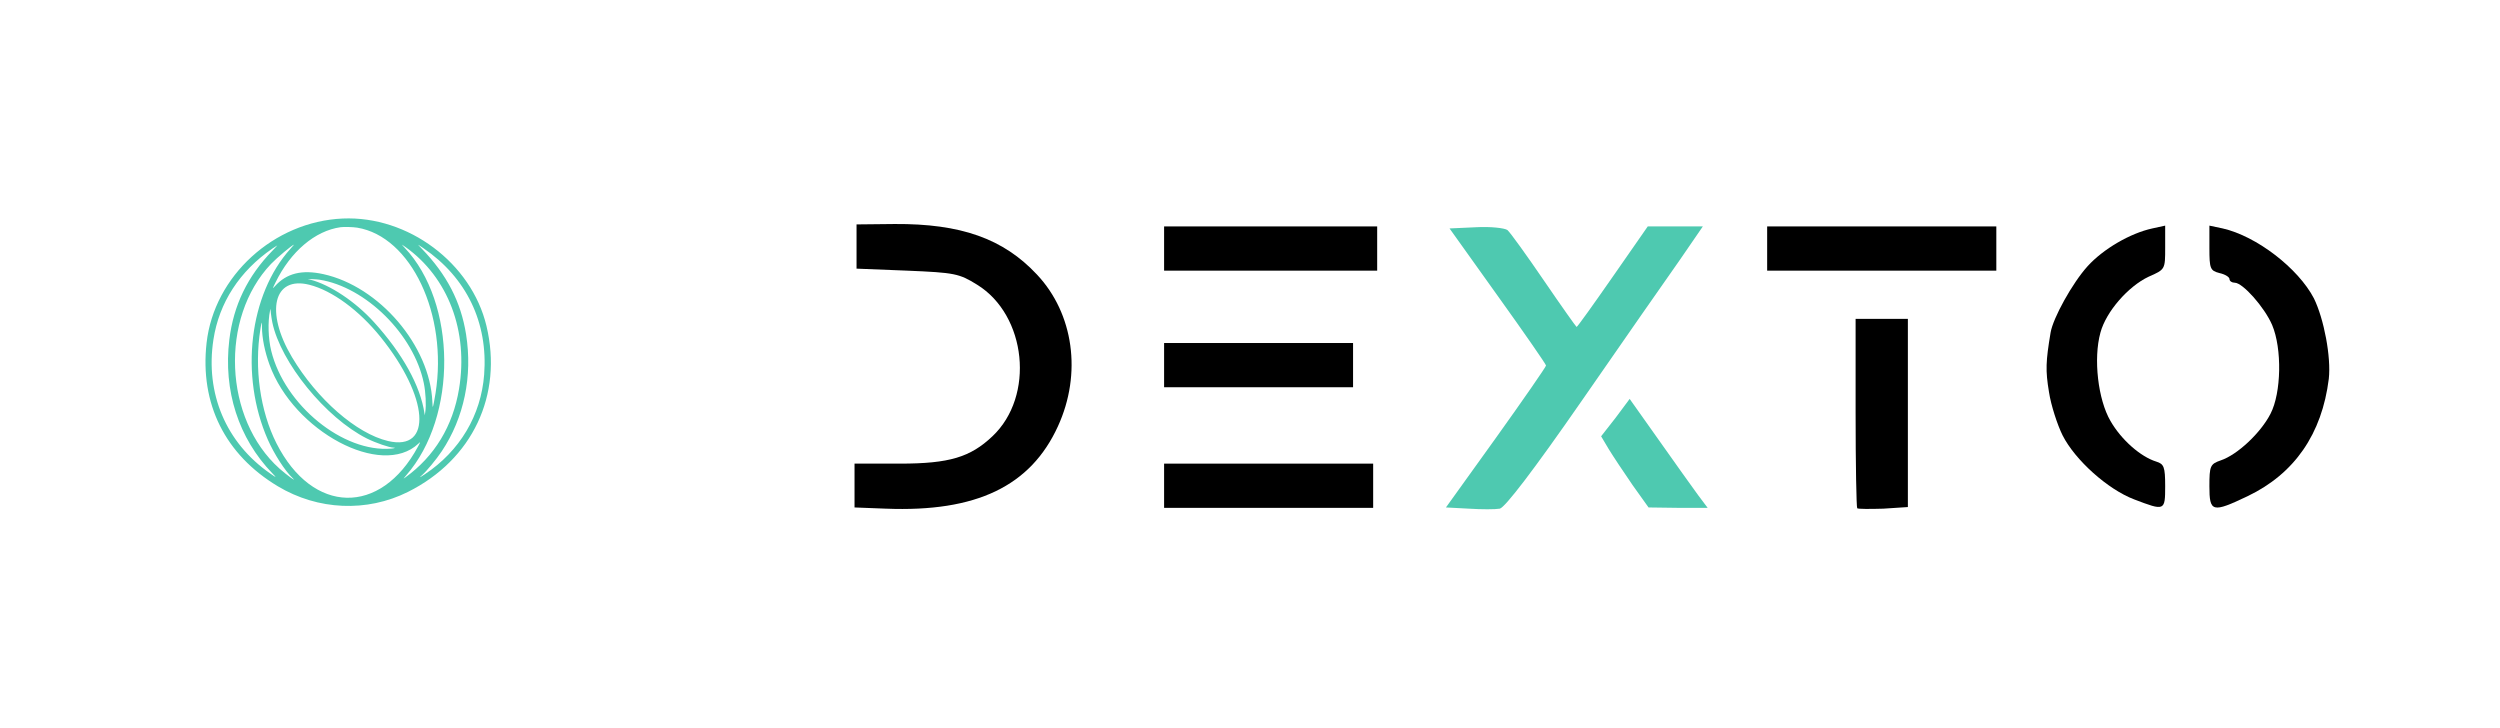 <svg viewBox="1104.497 1876.8 6218.32 1810.56" style="max-height: 500px" xmlns="http://www.w3.org/2000/svg" id="outputsvg" class="img-fluid" width="6218.32" height="1810.56">
  <defs>
    <!-- Mask to hide strokes over the green X only -->
    <mask id="maskHideX" maskUnits="userSpaceOnUse"
          x="1104.497" y="1876.8"
          width="6218.32" height="1810.56">
      <rect x="1104.497" y="1876.8"
            width="6218.32" height="1810.56" fill="white"/>
      <!-- The two X shapes, expanded slightly with stroke to fully mask borders -->
      <path d="M4758 3142 l-57 -3 125 -174 c68 -95 124 -176 124 -179 0 -3 -54 -81 -120 -173 l-120 -168 66 -3 c36 -2 71 2 78 7 7 6 48 63 91 126 43 63 80 115 81 115 2 0 42 -56 90 -125 l87 -125 68 0 69 0 -57 83 c-32 45 -141 202 -243 349 -122 176 -192 267 -205 270 -11 2 -46 2 -77 0z"
            fill="black" stroke="black" stroke-width="20" stroke-linejoin="round"/>
      <path d="M5165 3083 c-22 -32 -48 -71 -59 -89 l-19 -32 36 -46 35 -47 73 103 c40 57 84 118 97 136 l24 32 -73 0 -74 -1 -40 -56z"
            fill="black" stroke="black" stroke-width="20" stroke-linejoin="round"/>
    </mask>
  </defs>
  <g style="transform: none;" fill="rgb(0,0,0)" id="l2gYR1Oi2hhshwR9QWdnQau">
    <g style="transform: none;">
      <!-- New circular green logo replacing hexagon -->
      <g transform="translate(1970, 2780) scale(2.3)">
        <path d="M194.336 43.631 C 119.788 46.874,55.234 105.842,47.101 178.125 C 39.699 243.906,67.081 298.975,124.219 333.220 C 167.545 359.187,220.458 361.474,264.845 339.298 C 334.633 304.431,367.673 234.588,349.775 159.766 C 333.489 91.684,265.056 40.555,194.336 43.631 M209.961 53.502 C 268.306 63.057,308.193 147.360,294.707 232.617 C 293.490 240.309,292.117 247.076,291.685 247.507 C 291.599 247.594,291.411 244.982,291.267 241.703 C 288.618 181.132,233.899 117.098,173.402 103.773 C 150.290 98.682,133.675 102.789,121.126 116.693 C 118.132 120.010,118.146 119.905,121.646 112.753 C 138.047 79.243,164.345 56.911,191.992 53.017 C 195.589 52.510,205.544 52.779,209.961 53.502 M137.876 76.270 C 93.158 125.703,82.748 213.376,113.351 282.813 C 120.236 298.435,131.794 316.388,139.993 324.198 C 145.809 329.737,133.781 321.065,125.977 314.091 C 65.758 260.284,61.213 151.229,116.753 92.768 C 123.140 86.046,140.051 71.875,141.687 71.875 C 141.777 71.875,140.062 73.853,137.876 76.270 M262.002 74.303 C 308.415 107.289,330.453 165.583,320.101 227.990 C 313.446 268.111,293.623 300.797,262.164 323.521 C 259.525 325.427,259.617 325.194,263.057 321.259 C 318.539 257.797,317.637 134.752,261.253 75.186 C 259.529 73.365,258.223 71.875,258.351 71.875 C 258.480 71.875,260.122 72.968,262.002 74.303 M281.641 75.756 C 328.187 107.455,351.610 156.211,347.289 212.409 C 343.898 256.504,321.015 294.960,283.165 320.172 C 277.644 323.850,276.524 324.241,279.928 321.302 C 284.951 316.965,295.437 304.296,301.439 295.313 C 325.536 259.244,334.924 214.060,327.715 168.853 C 322.097 133.621,306.901 104.258,279.755 76.172 C 277.574 73.916,275.788 72.030,275.786 71.981 C 275.780 71.863,278.493 73.613,281.641 75.756 M118.315 78.422 C 91.419 106.018,76.190 137.474,71.695 174.717 C 65.055 229.736,81.613 281.187,118.164 319.118 C 123.192 324.336,123.039 324.339,115.625 319.172 C 68.073 286.031,45.540 232.721,54.501 174.559 C 60.651 134.639,82.746 100.554,118.359 76.047 C 121.045 74.199,123.398 72.680,123.588 72.672 C 123.778 72.663,121.405 75.251,118.315 78.422 M169.141 109.774 C 219.274 117.612,271.270 169.138,282.026 221.639 C 284.074 231.634,284.763 245.361,283.597 252.930 L 283.055 256.445 282.736 254.297 C 278.326 224.554,259.105 189.829,228.165 155.704 C 208.042 133.510,180.602 115.212,159.180 109.702 L 156.445 108.999 161.523 109.188 C 164.316 109.292,167.744 109.556,169.141 109.774 M158.202 115.263 C 182.915 121.495,211.989 142.821,235.379 171.875 C 287.567 236.697,291.753 295.644,243.359 284.245 C 209.140 276.184,166.478 238.949,139.453 193.555 C 110.196 144.411,119.512 105.507,158.202 115.263 M118.174 155.859 C 127.163 199.254,175.932 259.188,220.402 281.490 C 229.992 286.300,244.928 291.406,249.406 291.406 C 252.046 291.406,250.285 292.158,246.973 292.444 C 194.711 296.964,131.462 245.511,117.009 186.719 C 113.755 173.478,113.208 155.319,115.703 143.359 L 116.152 141.211 116.657 146.094 C 116.935 148.779,117.618 153.174,118.174 155.859 M106.993 161.229 C 107.154 173.250,110.022 187.492,115.116 201.563 C 141.319 273.942,236.382 324.498,276.074 287.162 C 278.649 284.740,278.637 284.853,275.758 290.214 C 235.337 365.476,161.657 363.794,122.674 286.719 C 105.019 251.814,98.516 205.466,105.326 163.086 C 106.722 154.402,106.900 154.204,106.993 161.229" stroke="none" fill="rgb(78,201,176)" fill-rule="evenodd" transform="translate(-200, -200)"/>
      </g>
      <!-- DEXTO text -->
      <path d="M3308 3142 l-78 -3 0 -54 0 -55 113 0 c123 0 175 -16 230 -68 106 -100 85 -301 -38 -377 -45 -28 -56 -30 -174 -35 l-126 -5 0 -55 0 -55 95 -1 c164 -1 270 36 354 126 91 97 112 246 52 377 -68 149 -203 214 -428 205z" id="pvm6lXhmm"/>
      <path fill="rgb(78,201,176)" d="M4758 3142 l-57 -3 125 -174 c68 -95 124 -176 124 -179 0 -3 -54 -81 -120 -173 l-120 -168 66 -3 c36 -2 71 2 78 7 7 6 48 63 91 126 43 63 80 115 81 115 2 0 42 -56 90 -125 l87 -125 68 0 69 0 -57 83 c-32 45 -141 202 -243 349 -122 176 -192 267 -205 270 -11 2 -46 2 -77 0z" id="pDFqGSpBH"/>
      <path d="M5724 3141 c-2 -2 -4 -109 -4 -238 l0 -233 65 0 65 0 0 234 0 234 -61 4 c-33 1 -63 1 -65 -1z" id="pg1nXNDci"/>
      <path d="M4000 3085 l0 -55 260 0 260 0 0 55 0 55 -260 0 -260 0 0 -55z" id="p37v2eGBm"/>
      <path fill="rgb(78,201,176)" d="M5165 3083 c-22 -32 -48 -71 -59 -89 l-19 -32 36 -46 35 -47 73 103 c40 57 84 118 97 136 l24 32 -73 0 -74 -1 -40 -56z" id="pDDjH3l0s"/>
      <path d="M6413 3119 c-66 -25 -147 -98 -178 -159 -13 -26 -29 -75 -34 -108 -9 -54 -8 -76 4 -148 6 -36 54 -123 92 -165 39 -43 106 -82 161 -94 l32 -7 0 55 c0 54 0 54 -41 72 -51 24 -106 87 -120 139 -18 65 -6 167 25 220 27 47 75 89 114 101 19 6 22 13 22 61 0 62 -1 62 -77 33z" id="pRUGoQyFS"/>
      <path d="M6600 3086 c0 -50 2 -55 28 -64 42 -14 100 -69 124 -116 27 -52 29 -162 4 -221 -19 -44 -73 -105 -93 -105 -7 0 -13 -4 -13 -9 0 -5 -11 -12 -25 -15 -23 -6 -25 -11 -25 -62 l0 -56 33 7 c84 19 188 99 227 174 25 51 43 146 37 200 -17 137 -85 236 -202 292 -88 42 -95 40 -95 -25z" id="p1FL5AWAOy"/>
      <path d="M4000 2785 l0 -55 235 0 235 0 0 55 0 55 -235 0 -235 0 0 -55z" id="pjmCxYAfB"/>
      <path d="M4000 2495 l0 -55 265 0 265 0 0 55 0 55 -265 0 -265 0 0 -55z" id="pDK6qRJjb"/>
      <path d="M5500 2495 l0 -55 285 0 285 0 0 55 0 55 -285 0 -285 0 0 -55z" id="pI3lgzADU"/>
    </g>
  </g>
</svg>